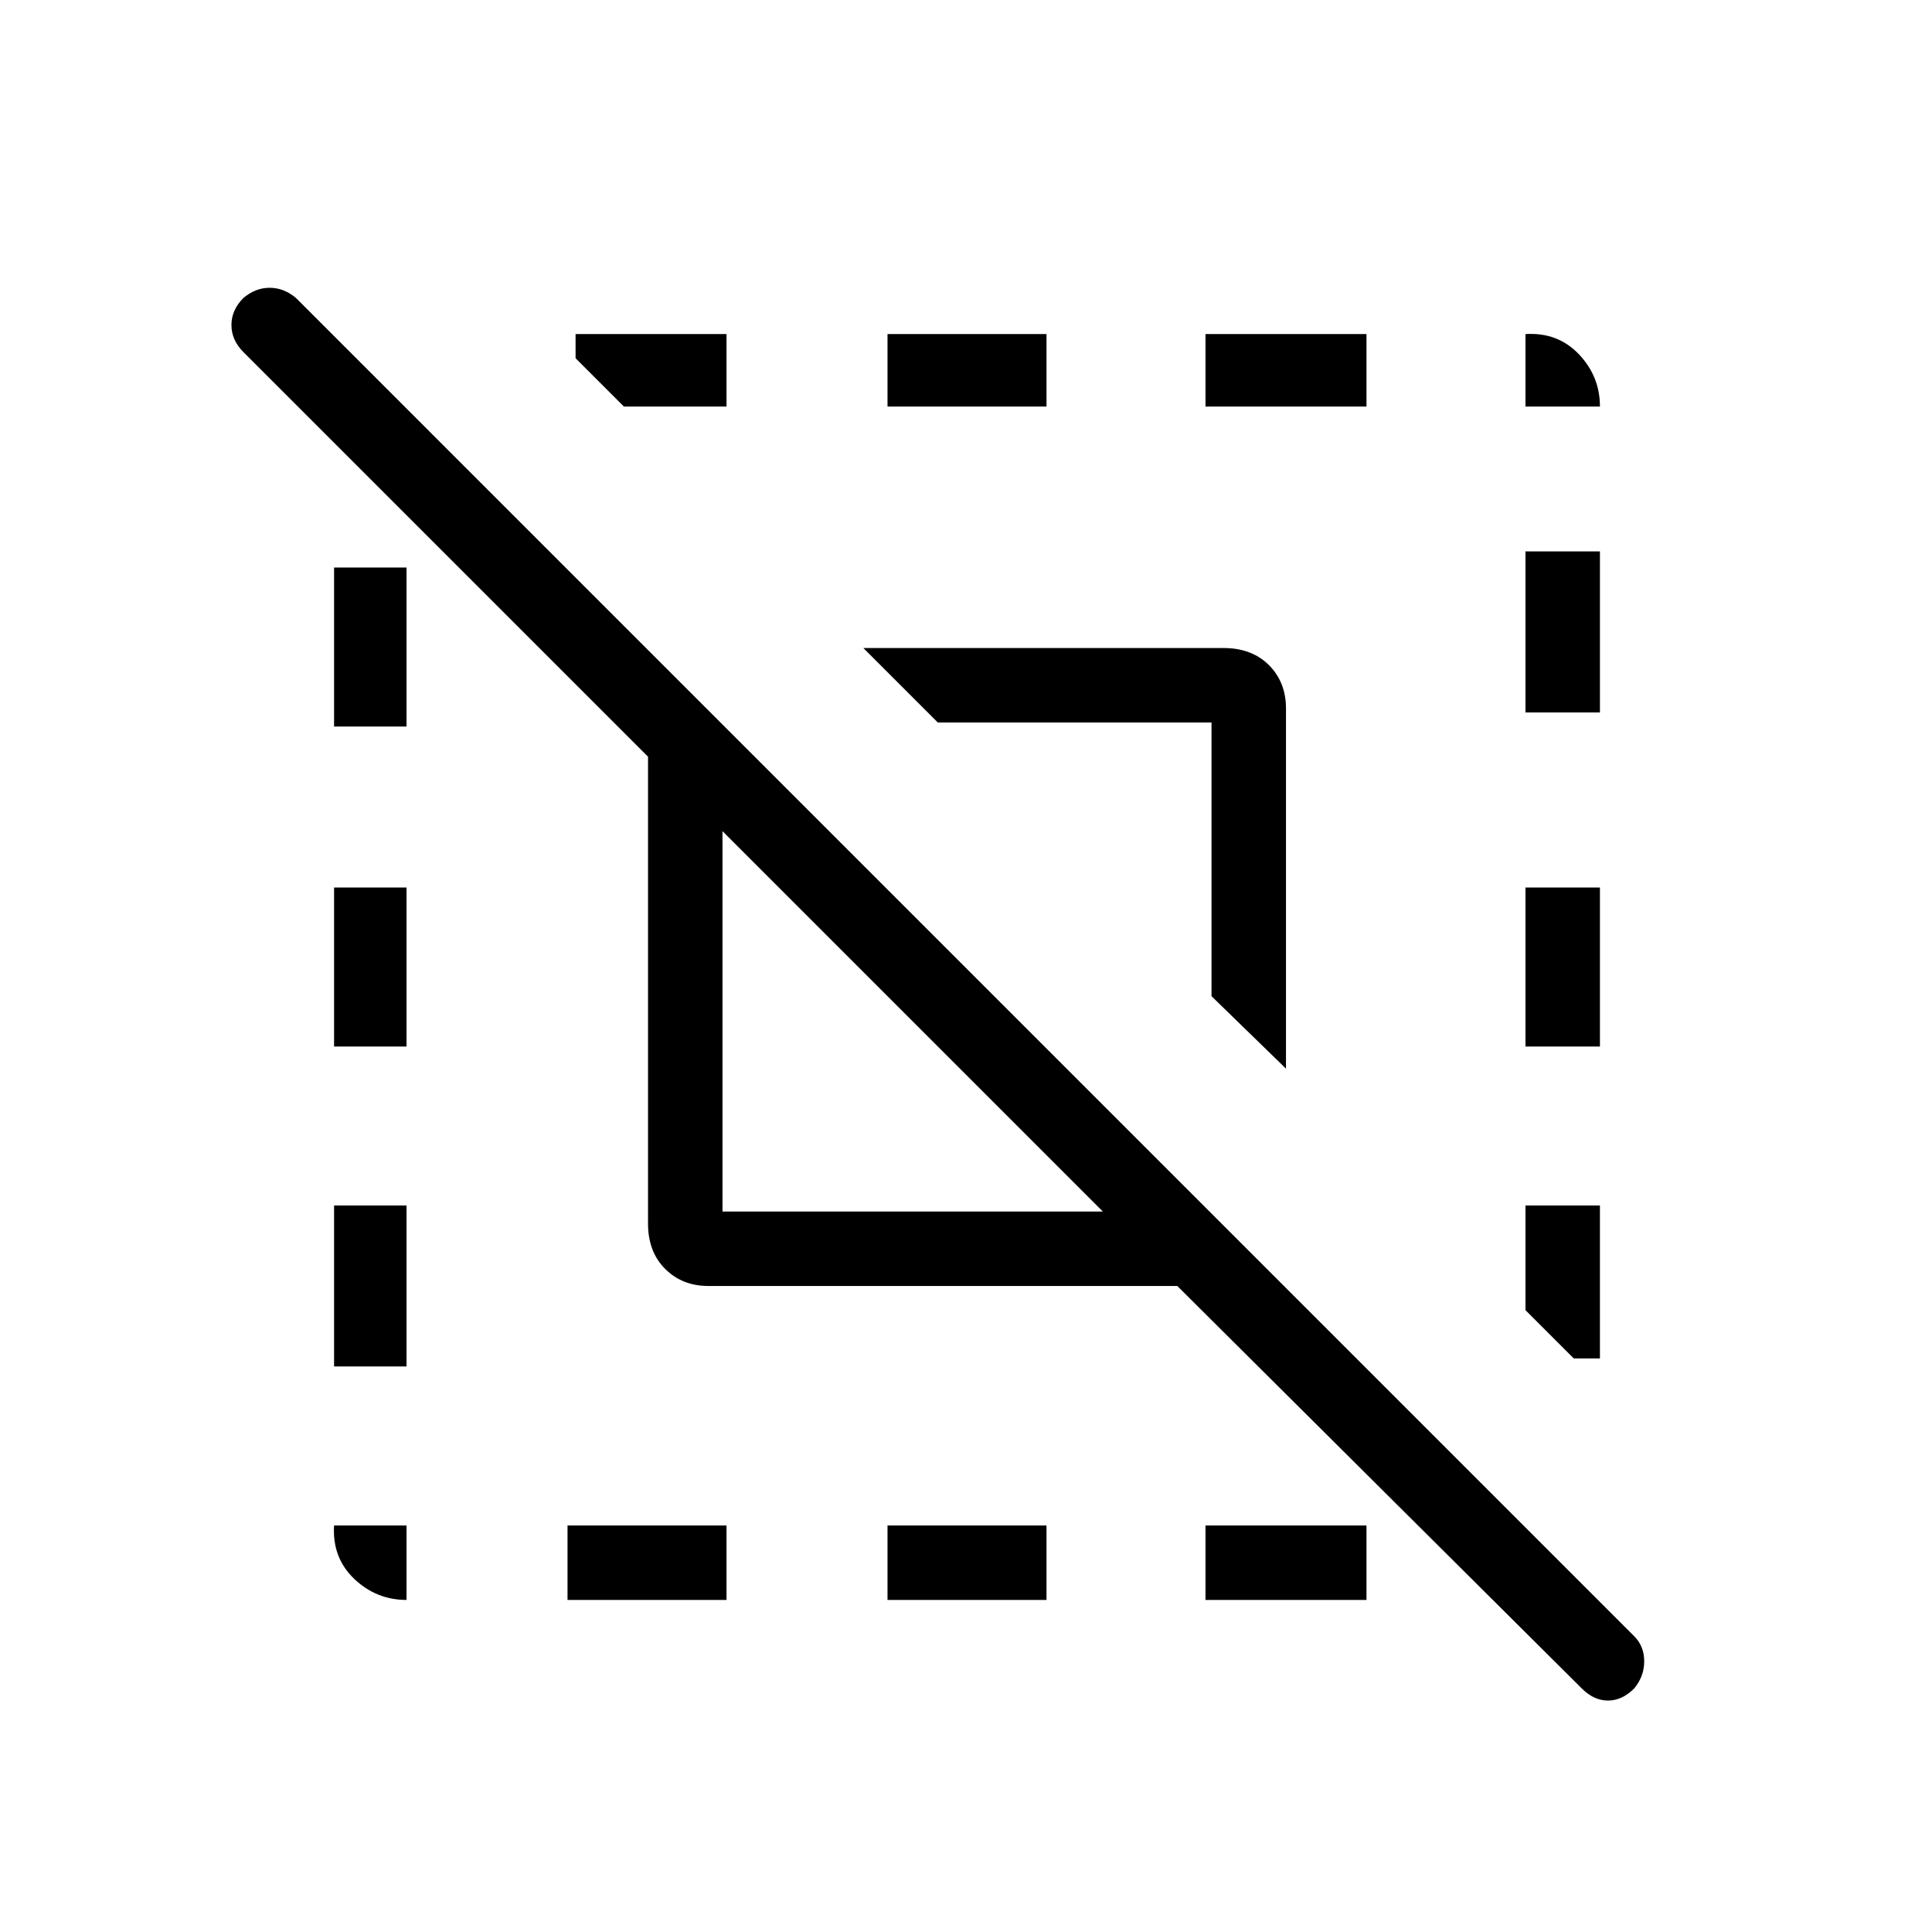 <svg xmlns="http://www.w3.org/2000/svg" height="24" width="24"><path d="M4.15 13v-1.975h.9V13Zm2.9 6.875v-.925h1.975v.925ZM11.025 5.05v-.9H13v.9Zm7.925 0v-.9q.4-.025.663.25.262.275.262.65ZM5.05 19.875q-.375 0-.65-.262-.275-.263-.25-.663h.9Zm-.9-2.9v-2h.9v2Zm6.875 2.9v-.925H13v.925ZM18.95 13v-1.975h.925V13Zm0-4.15v-2h.925v2Zm-3.975-3.8v-.9h2v.9Zm-5.95-.9v.9H7.75l-.6-.6v-.3Zm10.85 10.825v1.9h-.325l-.6-.6v-1.3Zm-10.9.075H13.7l-4.725-4.725Zm6 4.825v-.925h2v.925Zm1-6.6-.925-.9v-3.4h-3.4l-.925-.925H15.2q.35 0 .563.212.212.213.212.538ZM4.15 9.025V7.05h.9v1.975Zm15.5 11.95-5.025-5H8.8q-.325 0-.538-.213-.212-.212-.212-.562V9.4L3.025 4.375q-.15-.15-.15-.338 0-.187.15-.337.15-.125.325-.125.175 0 .325.125L20.3 20.325q.125.125.125.312 0 .188-.125.338-.15.15-.325.15-.175 0-.325-.15Z"/></svg>